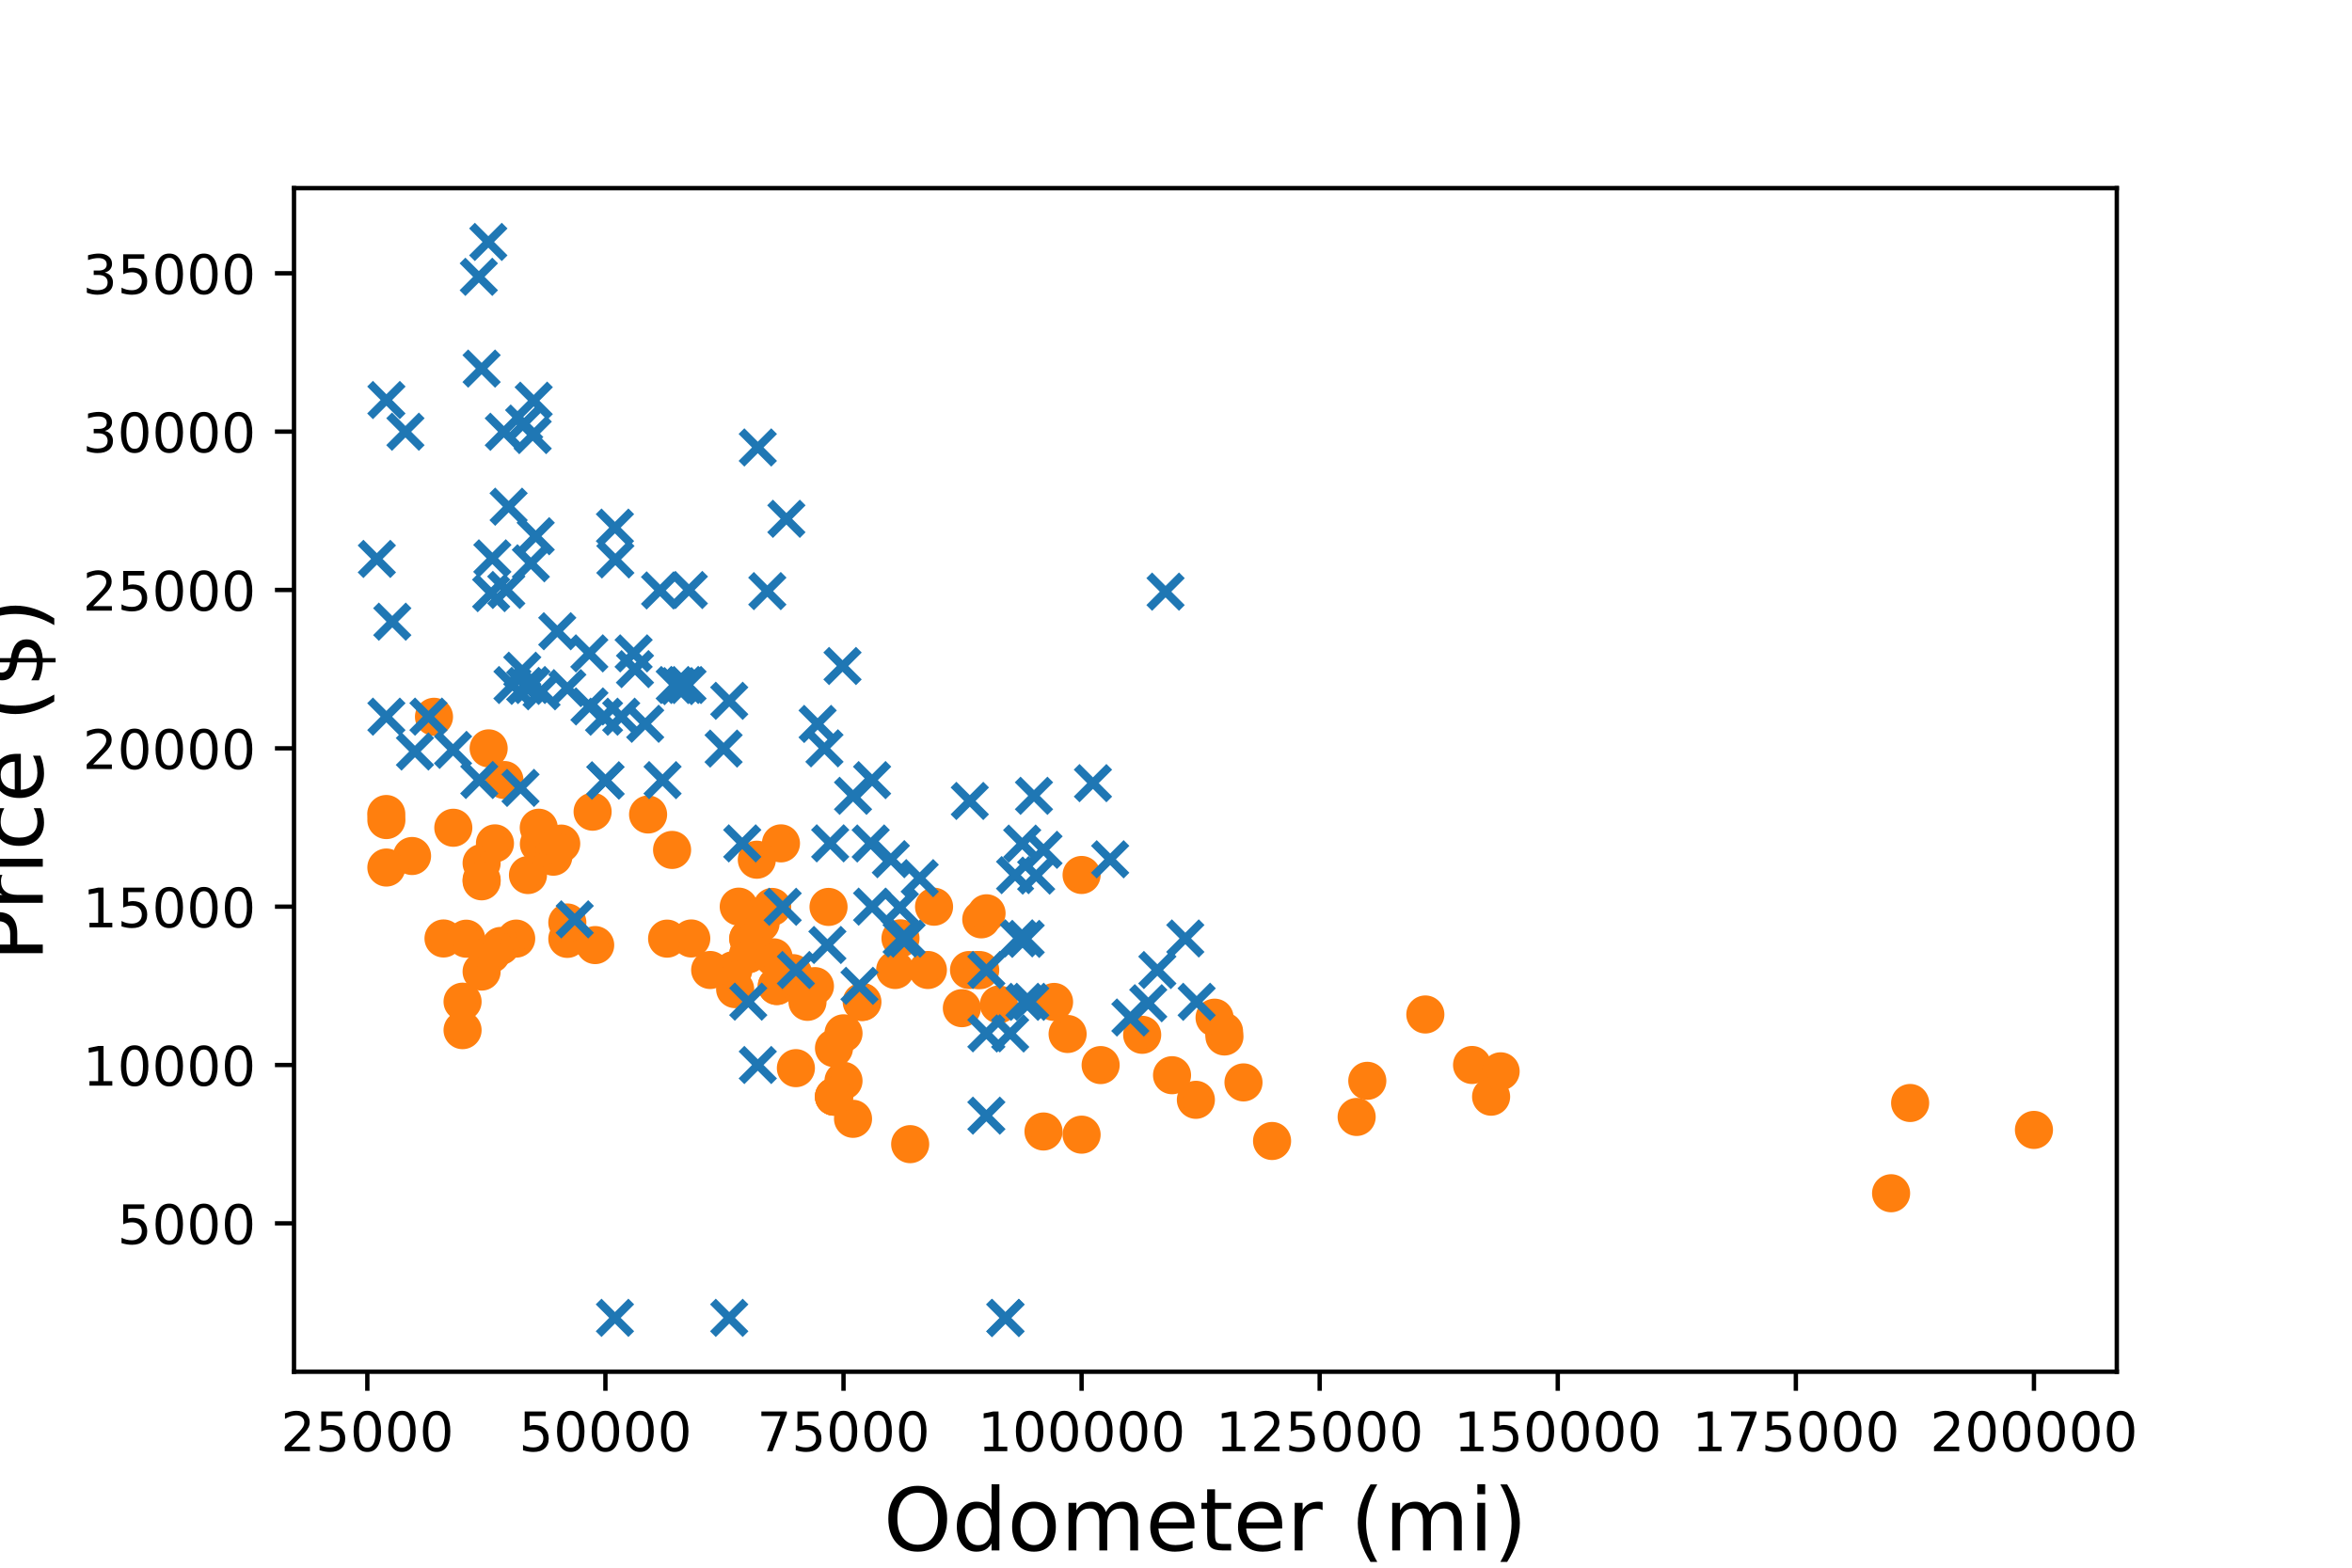 <?xml version="1.0" encoding="utf-8" standalone="no"?>
<!DOCTYPE svg PUBLIC "-//W3C//DTD SVG 1.1//EN"
  "http://www.w3.org/Graphics/SVG/1.1/DTD/svg11.dtd">
<!-- Created with matplotlib (https://matplotlib.org/) -->
<svg height="288pt" version="1.1" viewBox="0 0 432 288" width="432pt" xmlns="http://www.w3.org/2000/svg" xmlns:xlink="http://www.w3.org/1999/xlink">
 <defs>
  <style type="text/css">
*{stroke-linecap:butt;stroke-linejoin:round;}
  </style>
 </defs>
 <g id="figure_1">
  <g id="patch_1">
   <path d="M 0 288 
L 432 288 
L 432 0 
L 0 0 
z
" style="fill:#ffffff;"/>
  </g>
  <g id="axes_1">
   <g id="patch_2">
    <path d="M 54 252 
L 388.8 252 
L 388.8 34.56 
L 54 34.56 
z
" style="fill:#ffffff;"/>
   </g>
   <g id="PathCollection_1">
    <defs>
     <path d="M 0 3 
C 0.796 3 1.559 2.684 2.121 2.121 
C 2.684 1.559 3 0.796 3 0 
C 3 -0.796 2.684 -1.559 2.121 -2.121 
C 1.559 -2.684 0.796 -3 0 -3 
C -0.796 -3 -1.559 -2.684 -2.121 -2.121 
C -2.684 -1.559 -3 -0.796 -3 0 
C -3 0.796 -2.684 1.559 -2.121 2.121 
C -1.559 2.684 -0.796 3 0 3 
z
" id="m26658b6ede" style="stroke:#ff7f0e;"/>
    </defs>
    <g clip-path="url(#p54bc03c140)">
     <use style="fill:#ff7f0e;stroke:#ff7f0e;" x="126.967" xlink:href="#m26658b6ede" y="172.407"/>
     <use style="fill:#ff7f0e;stroke:#ff7f0e;" x="146.184" xlink:href="#m26658b6ede" y="196.231"/>
     <use style="fill:#ff7f0e;stroke:#ff7f0e;" x="171.56" xlink:href="#m26658b6ede" y="166.572"/>
     <use style="fill:#ff7f0e;stroke:#ff7f0e;" x="156.679" xlink:href="#m26658b6ede" y="205.54"/>
     <use style="fill:#ff7f0e;stroke:#ff7f0e;" x="96.975" xlink:href="#m26658b6ede" y="160.754"/>
     <use style="fill:#ff7f0e;stroke:#ff7f0e;" x="94.811" xlink:href="#m26658b6ede" y="172.43"/>
     <use style="fill:#ff7f0e;stroke:#ff7f0e;" x="153.181" xlink:href="#m26658b6ede" y="192.554"/>
     <use style="fill:#ff7f0e;stroke:#ff7f0e;" x="145.664" xlink:href="#m26658b6ede" y="178.778"/>
     <use style="fill:#ff7f0e;stroke:#ff7f0e;" x="88.46" xlink:href="#m26658b6ede" y="161.615"/>
     <use style="fill:#ff7f0e;stroke:#ff7f0e;" x="81.463" xlink:href="#m26658b6ede" y="172.407"/>
     <use style="fill:#ff7f0e;stroke:#ff7f0e;" x="154.93" xlink:href="#m26658b6ede" y="198.558"/>
     <use style="fill:#ff7f0e;stroke:#ff7f0e;" x="84.961" xlink:href="#m26658b6ede" y="189.25"/>
     <use style="fill:#ff7f0e;stroke:#ff7f0e;" x="193.603" xlink:href="#m26658b6ede" y="184.066"/>
     <use style="fill:#ff7f0e;stroke:#ff7f0e;" x="249.181" xlink:href="#m26658b6ede" y="205.196"/>
     <use style="fill:#ff7f0e;stroke:#ff7f0e;" x="91.958" xlink:href="#m26658b6ede" y="173.78"/>
     <use style="fill:#ff7f0e;stroke:#ff7f0e;" x="137.438" xlink:href="#m26658b6ede" y="172.436"/>
     <use style="fill:#ff7f0e;stroke:#ff7f0e;" x="88.46" xlink:href="#m26658b6ede" y="178.487"/>
     <use style="fill:#ff7f0e;stroke:#ff7f0e;" x="251.137" xlink:href="#m26658b6ede" y="198.558"/>
     <use style="fill:#ff7f0e;stroke:#ff7f0e;" x="134.691" xlink:href="#m26658b6ede" y="178.225"/>
     <use style="fill:#ff7f0e;stroke:#ff7f0e;" x="233.645" xlink:href="#m26658b6ede" y="209.612"/>
     <use style="fill:#ff7f0e;stroke:#ff7f0e;" x="153.181" xlink:href="#m26658b6ede" y="201.467"/>
     <use style="fill:#ff7f0e;stroke:#ff7f0e;" x="104.203" xlink:href="#m26658b6ede" y="172.483"/>
     <use style="fill:#ff7f0e;stroke:#ff7f0e;" x="152.18" xlink:href="#m26658b6ede" y="166.612"/>
     <use style="fill:#ff7f0e;stroke:#ff7f0e;" x="373.582" xlink:href="#m26658b6ede" y="207.576"/>
     <use style="fill:#ff7f0e;stroke:#ff7f0e;" x="177.984" xlink:href="#m26658b6ede" y="178.207"/>
     <use style="fill:#ff7f0e;stroke:#ff7f0e;" x="180.234" xlink:href="#m26658b6ede" y="168.893"/>
     <use style="fill:#ff7f0e;stroke:#ff7f0e;" x="158.402" xlink:href="#m26658b6ede" y="184.072"/>
     <use style="fill:#ff7f0e;stroke:#ff7f0e;" x="137.438" xlink:href="#m26658b6ede" y="172.436"/>
     <use style="fill:#ff7f0e;stroke:#ff7f0e;" x="135.025" xlink:href="#m26658b6ede" y="181.716"/>
     <use style="fill:#ff7f0e;stroke:#ff7f0e;" x="191.663" xlink:href="#m26658b6ede" y="207.867"/>
     <use style="fill:#ff7f0e;stroke:#ff7f0e;" x="153.181" xlink:href="#m26658b6ede" y="201.467"/>
     <use style="fill:#ff7f0e;stroke:#ff7f0e;" x="154.93" xlink:href="#m26658b6ede" y="189.831"/>
     <use style="fill:#ff7f0e;stroke:#ff7f0e;" x="273.876" xlink:href="#m26658b6ede" y="201.473"/>
     <use style="fill:#ff7f0e;stroke:#ff7f0e;" x="219.651" xlink:href="#m26658b6ede" y="202.049"/>
     <use style="fill:#ff7f0e;stroke:#ff7f0e;" x="153.181" xlink:href="#m26658b6ede" y="201.467"/>
     <use style="fill:#ff7f0e;stroke:#ff7f0e;" x="347.344" xlink:href="#m26658b6ede" y="219.212"/>
     <use style="fill:#ff7f0e;stroke:#ff7f0e;" x="164.418" xlink:href="#m26658b6ede" y="178.196"/>
     <use style="fill:#ff7f0e;stroke:#ff7f0e;" x="108.847" xlink:href="#m26658b6ede" y="149.118"/>
     <use style="fill:#ff7f0e;stroke:#ff7f0e;" x="202.159" xlink:href="#m26658b6ede" y="195.667"/>
     <use style="fill:#ff7f0e;stroke:#ff7f0e;" x="141.825" xlink:href="#m26658b6ede" y="166.612"/>
     <use style="fill:#ff7f0e;stroke:#ff7f0e;" x="92.649" xlink:href="#m26658b6ede" y="143.3"/>
     <use style="fill:#ff7f0e;stroke:#ff7f0e;" x="101.633" xlink:href="#m26658b6ede" y="157.385"/>
     <use style="fill:#ff7f0e;stroke:#ff7f0e;" x="142.685" xlink:href="#m26658b6ede" y="181.134"/>
     <use style="fill:#ff7f0e;stroke:#ff7f0e;" x="84.961" xlink:href="#m26658b6ede" y="184.019"/>
     <use style="fill:#ff7f0e;stroke:#ff7f0e;" x="142.685" xlink:href="#m26658b6ede" y="181.134"/>
     <use style="fill:#ff7f0e;stroke:#ff7f0e;" x="224.898" xlink:href="#m26658b6ede" y="190.413"/>
     <use style="fill:#ff7f0e;stroke:#ff7f0e;" x="139.699" xlink:href="#m26658b6ede" y="169.632"/>
     <use style="fill:#ff7f0e;stroke:#ff7f0e;" x="270.378" xlink:href="#m26658b6ede" y="195.649"/>
     <use style="fill:#ff7f0e;stroke:#ff7f0e;" x="215.271" xlink:href="#m26658b6ede" y="197.528"/>
     <use style="fill:#ff7f0e;stroke:#ff7f0e;" x="167.174" xlink:href="#m26658b6ede" y="210.194"/>
     <use style="fill:#ff7f0e;stroke:#ff7f0e;" x="209.787" xlink:href="#m26658b6ede" y="190.105"/>
     <use style="fill:#ff7f0e;stroke:#ff7f0e;" x="350.842" xlink:href="#m26658b6ede" y="202.631"/>
     <use style="fill:#ff7f0e;stroke:#ff7f0e;" x="158.274" xlink:href="#m26658b6ede" y="184.054"/>
     <use style="fill:#ff7f0e;stroke:#ff7f0e;" x="228.397" xlink:href="#m26658b6ede" y="198.849"/>
     <use style="fill:#ff7f0e;stroke:#ff7f0e;" x="223.084" xlink:href="#m26658b6ede" y="186.957"/>
     <use style="fill:#ff7f0e;stroke:#ff7f0e;" x="149.682" xlink:href="#m26658b6ede" y="181.163"/>
     <use style="fill:#ff7f0e;stroke:#ff7f0e;" x="148.314" xlink:href="#m26658b6ede" y="184.049"/>
     <use style="fill:#ff7f0e;stroke:#ff7f0e;" x="109.317" xlink:href="#m26658b6ede" y="173.623"/>
     <use style="fill:#ff7f0e;stroke:#ff7f0e;" x="198.66" xlink:href="#m26658b6ede" y="208.449"/>
     <use style="fill:#ff7f0e;stroke:#ff7f0e;" x="196.091" xlink:href="#m26658b6ede" y="189.954"/>
     <use style="fill:#ff7f0e;stroke:#ff7f0e;" x="98.981" xlink:href="#m26658b6ede" y="155.058"/>
     <use style="fill:#ff7f0e;stroke:#ff7f0e;" x="75.682" xlink:href="#m26658b6ede" y="157.257"/>
     <use style="fill:#ff7f0e;stroke:#ff7f0e;" x="101.824" xlink:href="#m26658b6ede" y="155.506"/>
     <use style="fill:#ff7f0e;stroke:#ff7f0e;" x="122.531" xlink:href="#m26658b6ede" y="172.436"/>
     <use style="fill:#ff7f0e;stroke:#ff7f0e;" x="224.827" xlink:href="#m26658b6ede" y="189.482"/>
     <use style="fill:#ff7f0e;stroke:#ff7f0e;" x="170.43" xlink:href="#m26658b6ede" y="178.196"/>
     <use style="fill:#ff7f0e;stroke:#ff7f0e;" x="183.466" xlink:href="#m26658b6ede" y="184.531"/>
     <use style="fill:#ff7f0e;stroke:#ff7f0e;" x="88.46" xlink:href="#m26658b6ede" y="158.561"/>
     <use style="fill:#ff7f0e;stroke:#ff7f0e;" x="104.203" xlink:href="#m26658b6ede" y="169.469"/>
     <use style="fill:#ff7f0e;stroke:#ff7f0e;" x="103.08" xlink:href="#m26658b6ede" y="154.977"/>
     <use style="fill:#ff7f0e;stroke:#ff7f0e;" x="143.441" xlink:href="#m26658b6ede" y="154.936"/>
     <use style="fill:#ff7f0e;stroke:#ff7f0e;" x="89.752" xlink:href="#m26658b6ede" y="137.483"/>
     <use style="fill:#ff7f0e;stroke:#ff7f0e;" x="180.035" xlink:href="#m26658b6ede" y="178.225"/>
     <use style="fill:#ff7f0e;stroke:#ff7f0e;" x="137.438" xlink:href="#m26658b6ede" y="175.287"/>
     <use style="fill:#ff7f0e;stroke:#ff7f0e;" x="130.441" xlink:href="#m26658b6ede" y="178.196"/>
     <use style="fill:#ff7f0e;stroke:#ff7f0e;" x="85.635" xlink:href="#m26658b6ede" y="172.448"/>
     <use style="fill:#ff7f0e;stroke:#ff7f0e;" x="137.438" xlink:href="#m26658b6ede" y="175.287"/>
     <use style="fill:#ff7f0e;stroke:#ff7f0e;" x="123.444" xlink:href="#m26658b6ede" y="156.14"/>
     <use style="fill:#ff7f0e;stroke:#ff7f0e;" x="181.201" xlink:href="#m26658b6ede" y="167.782"/>
     <use style="fill:#ff7f0e;stroke:#ff7f0e;" x="261.798" xlink:href="#m26658b6ede" y="186.37"/>
     <use style="fill:#ff7f0e;stroke:#ff7f0e;" x="70.967" xlink:href="#m26658b6ede" y="159.375"/>
     <use style="fill:#ff7f0e;stroke:#ff7f0e;" x="119.036" xlink:href="#m26658b6ede" y="149.63"/>
     <use style="fill:#ff7f0e;stroke:#ff7f0e;" x="198.66" xlink:href="#m26658b6ede" y="160.742"/>
     <use style="fill:#ff7f0e;stroke:#ff7f0e;" x="139.01" xlink:href="#m26658b6ede" y="157.938"/>
     <use style="fill:#ff7f0e;stroke:#ff7f0e;" x="70.967" xlink:href="#m26658b6ede" y="150.654"/>
     <use style="fill:#ff7f0e;stroke:#ff7f0e;" x="275.626" xlink:href="#m26658b6ede" y="196.813"/>
     <use style="fill:#ff7f0e;stroke:#ff7f0e;" x="70.948" xlink:href="#m26658b6ede" y="149.543"/>
     <use style="fill:#ff7f0e;stroke:#ff7f0e;" x="142.094" xlink:href="#m26658b6ede" y="175.869"/>
     <use style="fill:#ff7f0e;stroke:#ff7f0e;" x="90.91" xlink:href="#m26658b6ede" y="154.936"/>
     <use style="fill:#ff7f0e;stroke:#ff7f0e;" x="165.394" xlink:href="#m26658b6ede" y="172.384"/>
     <use style="fill:#ff7f0e;stroke:#ff7f0e;" x="98.955" xlink:href="#m26658b6ede" y="152.062"/>
     <use style="fill:#ff7f0e;stroke:#ff7f0e;" x="176.669" xlink:href="#m26658b6ede" y="185.212"/>
     <use style="fill:#ff7f0e;stroke:#ff7f0e;" x="83.261" xlink:href="#m26658b6ede" y="152.068"/>
     <use style="fill:#ff7f0e;stroke:#ff7f0e;" x="88.46" xlink:href="#m26658b6ede" y="161.906"/>
     <use style="fill:#ff7f0e;stroke:#ff7f0e;" x="79.713" xlink:href="#m26658b6ede" y="131.682"/>
     <use style="fill:#ff7f0e;stroke:#ff7f0e;" x="179.419" xlink:href="#m26658b6ede" y="178.202"/>
     <use style="fill:#ff7f0e;stroke:#ff7f0e;" x="135.688" xlink:href="#m26658b6ede" y="166.56"/>
     <use style="fill:#ff7f0e;stroke:#ff7f0e;" x="102.453" xlink:href="#m26658b6ede" y="155.506"/>
     <use style="fill:#ff7f0e;stroke:#ff7f0e;" x="90.209" xlink:href="#m26658b6ede" y="175.287"/>
     <use style="fill:#ff7f0e;stroke:#ff7f0e;" x="147.933" xlink:href="#m26658b6ede" y="181.105"/>
    </g>
   </g>
   <g id="PathCollection_2">
    <defs>
     <path d="M -3 3 
L 3 -3 
M -3 -3 
L 3 3 
" id="ma978e97c58" style="stroke:#1f77b4;stroke-width:1.5;"/>
    </defs>
    <g clip-path="url(#p54bc03c140)">
     <use style="fill:#1f77b4;stroke:#1f77b4;stroke-width:1.5;" x="187.122" xlink:href="#ma978e97c58" y="172.384"/>
     <use style="fill:#1f77b4;stroke:#1f77b4;stroke-width:1.5;" x="217.709" xlink:href="#ma978e97c58" y="172.407"/>
     <use style="fill:#1f77b4;stroke:#1f77b4;stroke-width:1.5;" x="188.398" xlink:href="#ma978e97c58" y="172.483"/>
     <use style="fill:#1f77b4;stroke:#1f77b4;stroke-width:1.5;" x="105.563" xlink:href="#ma978e97c58" y="168.893"/>
     <use style="fill:#1f77b4;stroke:#1f77b4;stroke-width:1.5;" x="116.632" xlink:href="#ma978e97c58" y="122.926"/>
     <use style="fill:#1f77b4;stroke:#1f77b4;stroke-width:1.5;" x="126.524" xlink:href="#ma978e97c58" y="108.393"/>
     <use style="fill:#1f77b4;stroke:#1f77b4;stroke-width:1.5;" x="214.081" xlink:href="#ma978e97c58" y="108.69"/>
     <use style="fill:#1f77b4;stroke:#1f77b4;stroke-width:1.5;" x="165.6" xlink:href="#ma978e97c58" y="172.407"/>
     <use style="fill:#1f77b4;stroke:#1f77b4;stroke-width:1.5;" x="181.168" xlink:href="#ma978e97c58" y="204.958"/>
     <use style="fill:#1f77b4;stroke:#1f77b4;stroke-width:1.5;" x="143.758" xlink:href="#ma978e97c58" y="166.589"/>
     <use style="fill:#1f77b4;stroke:#1f77b4;stroke-width:1.5;" x="188.165" xlink:href="#ma978e97c58" y="184.043"/>
     <use style="fill:#1f77b4;stroke:#1f77b4;stroke-width:1.5;" x="185.541" xlink:href="#ma978e97c58" y="189.861"/>
     <use style="fill:#1f77b4;stroke:#1f77b4;stroke-width:1.5;" x="219.792" xlink:href="#ma978e97c58" y="184.043"/>
     <use style="fill:#1f77b4;stroke:#1f77b4;stroke-width:1.5;" x="207.618" xlink:href="#ma978e97c58" y="186.923"/>
     <use style="fill:#1f77b4;stroke:#1f77b4;stroke-width:1.5;" x="184.666" xlink:href="#ma978e97c58" y="242.116"/>
     <use style="fill:#1f77b4;stroke:#1f77b4;stroke-width:1.5;" x="212.572" xlink:href="#ma978e97c58" y="178.202"/>
     <use style="fill:#1f77b4;stroke:#1f77b4;stroke-width:1.5;" x="121.695" xlink:href="#ma978e97c58" y="143.318"/>
     <use style="fill:#1f77b4;stroke:#1f77b4;stroke-width:1.5;" x="200.744" xlink:href="#ma978e97c58" y="143.871"/>
     <use style="fill:#1f77b4;stroke:#1f77b4;stroke-width:1.5;" x="136.327" xlink:href="#ma978e97c58" y="154.936"/>
     <use style="fill:#1f77b4;stroke:#1f77b4;stroke-width:1.5;" x="139.187" xlink:href="#ma978e97c58" y="195.649"/>
     <use style="fill:#1f77b4;stroke:#1f77b4;stroke-width:1.5;" x="157.86" xlink:href="#ma978e97c58" y="181.105"/>
     <use style="fill:#1f77b4;stroke:#1f77b4;stroke-width:1.5;" x="186.442" xlink:href="#ma978e97c58" y="160.771"/>
     <use style="fill:#1f77b4;stroke:#1f77b4;stroke-width:1.5;" x="165.28" xlink:href="#ma978e97c58" y="166.735"/>
     <use style="fill:#1f77b4;stroke:#1f77b4;stroke-width:1.5;" x="191.663" xlink:href="#ma978e97c58" y="156.117"/>
     <use style="fill:#1f77b4;stroke:#1f77b4;stroke-width:1.5;" x="146.184" xlink:href="#ma978e97c58" y="178.202"/>
     <use style="fill:#1f77b4;stroke:#1f77b4;stroke-width:1.5;" x="210.905" xlink:href="#ma978e97c58" y="184.304"/>
     <use style="fill:#1f77b4;stroke:#1f77b4;stroke-width:1.5;" x="160.177" xlink:href="#ma978e97c58" y="143.318"/>
     <use style="fill:#1f77b4;stroke:#1f77b4;stroke-width:1.5;" x="160.177" xlink:href="#ma978e97c58" y="166.56"/>
     <use style="fill:#1f77b4;stroke:#1f77b4;stroke-width:1.5;" x="184.666" xlink:href="#ma978e97c58" y="242.116"/>
     <use style="fill:#1f77b4;stroke:#1f77b4;stroke-width:1.5;" x="124.535" xlink:href="#ma978e97c58" y="126.05"/>
     <use style="fill:#1f77b4;stroke:#1f77b4;stroke-width:1.5;" x="159.922" xlink:href="#ma978e97c58" y="154.953"/>
     <use style="fill:#1f77b4;stroke:#1f77b4;stroke-width:1.5;" x="108.243" xlink:href="#ma978e97c58" y="120.029"/>
     <use style="fill:#1f77b4;stroke:#1f77b4;stroke-width:1.5;" x="114.096" xlink:href="#ma978e97c58" y="131.665"/>
     <use style="fill:#1f77b4;stroke:#1f77b4;stroke-width:1.5;" x="132.907" xlink:href="#ma978e97c58" y="137.523"/>
     <use style="fill:#1f77b4;stroke:#1f77b4;stroke-width:1.5;" x="92.539" xlink:href="#ma978e97c58" y="79.322"/>
     <use style="fill:#1f77b4;stroke:#1f77b4;stroke-width:1.5;" x="78.699" xlink:href="#ma978e97c58" y="131.653"/>
     <use style="fill:#1f77b4;stroke:#1f77b4;stroke-width:1.5;" x="95.923" xlink:href="#ma978e97c58" y="123.217"/>
     <use style="fill:#1f77b4;stroke:#1f77b4;stroke-width:1.5;" x="151.431" xlink:href="#ma978e97c58" y="137.477"/>
     <use style="fill:#1f77b4;stroke:#1f77b4;stroke-width:1.5;" x="189.228" xlink:href="#ma978e97c58" y="184.043"/>
     <use style="fill:#1f77b4;stroke:#1f77b4;stroke-width:1.5;" x="140.936" xlink:href="#ma978e97c58" y="108.591"/>
     <use style="fill:#1f77b4;stroke:#1f77b4;stroke-width:1.5;" x="111.199" xlink:href="#ma978e97c58" y="143.376"/>
     <use style="fill:#1f77b4;stroke:#1f77b4;stroke-width:1.5;" x="152.483" xlink:href="#ma978e97c58" y="154.93"/>
     <use style="fill:#1f77b4;stroke:#1f77b4;stroke-width:1.5;" x="111.199" xlink:href="#ma978e97c58" y="143.376"/>
     <use style="fill:#1f77b4;stroke:#1f77b4;stroke-width:1.5;" x="190.315" xlink:href="#ma978e97c58" y="160.859"/>
     <use style="fill:#1f77b4;stroke:#1f77b4;stroke-width:1.5;" x="144.434" xlink:href="#ma978e97c58" y="95.309"/>
     <use style="fill:#1f77b4;stroke:#1f77b4;stroke-width:1.5;" x="151.972" xlink:href="#ma978e97c58" y="173.6"/>
     <use style="fill:#1f77b4;stroke:#1f77b4;stroke-width:1.5;" x="96.459" xlink:href="#ma978e97c58" y="126.01"/>
     <use style="fill:#1f77b4;stroke:#1f77b4;stroke-width:1.5;" x="97.507" xlink:href="#ma978e97c58" y="103.483"/>
     <use style="fill:#1f77b4;stroke:#1f77b4;stroke-width:1.5;" x="95.605" xlink:href="#ma978e97c58" y="144.743"/>
     <use style="fill:#1f77b4;stroke:#1f77b4;stroke-width:1.5;" x="166.518" xlink:href="#ma978e97c58" y="172.436"/>
     <use style="fill:#1f77b4;stroke:#1f77b4;stroke-width:1.5;" x="90.209" xlink:href="#ma978e97c58" y="108.963"/>
     <use style="fill:#1f77b4;stroke:#1f77b4;stroke-width:1.5;" x="137.438" xlink:href="#ma978e97c58" y="184.014"/>
     <use style="fill:#1f77b4;stroke:#1f77b4;stroke-width:1.5;" x="203.908" xlink:href="#ma978e97c58" y="157.862"/>
     <use style="fill:#1f77b4;stroke:#1f77b4;stroke-width:1.5;" x="156.679" xlink:href="#ma978e97c58" y="146.198"/>
     <use style="fill:#1f77b4;stroke:#1f77b4;stroke-width:1.5;" x="83.212" xlink:href="#ma978e97c58" y="137.762"/>
     <use style="fill:#1f77b4;stroke:#1f77b4;stroke-width:1.5;" x="139.187" xlink:href="#ma978e97c58" y="82.201"/>
     <use style="fill:#1f77b4;stroke:#1f77b4;stroke-width:1.5;" x="88.033" xlink:href="#ma978e97c58" y="143.295"/>
     <use style="fill:#1f77b4;stroke:#1f77b4;stroke-width:1.5;" x="98.397" xlink:href="#ma978e97c58" y="98.509"/>
     <use style="fill:#1f77b4;stroke:#1f77b4;stroke-width:1.5;" x="74.466" xlink:href="#ma978e97c58" y="79.31"/>
     <use style="fill:#1f77b4;stroke:#1f77b4;stroke-width:1.5;" x="112.949" xlink:href="#ma978e97c58" y="96.932"/>
     <use style="fill:#1f77b4;stroke:#1f77b4;stroke-width:1.5;" x="69.218" xlink:href="#ma978e97c58" y="102.68"/>
     <use style="fill:#1f77b4;stroke:#1f77b4;stroke-width:1.5;" x="178.128" xlink:href="#ma978e97c58" y="147.14"/>
     <use style="fill:#1f77b4;stroke:#1f77b4;stroke-width:1.5;" x="108.262" xlink:href="#ma978e97c58" y="129.78"/>
     <use style="fill:#1f77b4;stroke:#1f77b4;stroke-width:1.5;" x="187.749" xlink:href="#ma978e97c58" y="154.977"/>
     <use style="fill:#1f77b4;stroke:#1f77b4;stroke-width:1.5;" x="163.627" xlink:href="#ma978e97c58" y="157.839"/>
     <use style="fill:#1f77b4;stroke:#1f77b4;stroke-width:1.5;" x="118.506" xlink:href="#ma978e97c58" y="132.968"/>
     <use style="fill:#1f77b4;stroke:#1f77b4;stroke-width:1.5;" x="99.469" xlink:href="#ma978e97c58" y="126.999"/>
     <use style="fill:#1f77b4;stroke:#1f77b4;stroke-width:1.5;" x="121.233" xlink:href="#ma978e97c58" y="108.469"/>
     <use style="fill:#1f77b4;stroke:#1f77b4;stroke-width:1.5;" x="154.748" xlink:href="#ma978e97c58" y="122.35"/>
     <use style="fill:#1f77b4;stroke:#1f77b4;stroke-width:1.5;" x="150.175" xlink:href="#ma978e97c58" y="132.991"/>
     <use style="fill:#1f77b4;stroke:#1f77b4;stroke-width:1.5;" x="125.767" xlink:href="#ma978e97c58" y="125.835"/>
     <use style="fill:#1f77b4;stroke:#1f77b4;stroke-width:1.5;" x="110.947" xlink:href="#ma978e97c58" y="131.665"/>
     <use style="fill:#1f77b4;stroke:#1f77b4;stroke-width:1.5;" x="97.606" xlink:href="#ma978e97c58" y="125.847"/>
     <use style="fill:#1f77b4;stroke:#1f77b4;stroke-width:1.5;" x="90.429" xlink:href="#ma978e97c58" y="102.575"/>
     <use style="fill:#1f77b4;stroke:#1f77b4;stroke-width:1.5;" x="104.203" xlink:href="#ma978e97c58" y="126.417"/>
     <use style="fill:#1f77b4;stroke:#1f77b4;stroke-width:1.5;" x="189.914" xlink:href="#ma978e97c58" y="146.198"/>
     <use style="fill:#1f77b4;stroke:#1f77b4;stroke-width:1.5;" x="76.215" xlink:href="#ma978e97c58" y="138.058"/>
     <use style="fill:#1f77b4;stroke:#1f77b4;stroke-width:1.5;" x="133.939" xlink:href="#ma978e97c58" y="128.744"/>
     <use style="fill:#1f77b4;stroke:#1f77b4;stroke-width:1.5;" x="93.419" xlink:href="#ma978e97c58" y="93.087"/>
     <use style="fill:#1f77b4;stroke:#1f77b4;stroke-width:1.5;" x="113.024" xlink:href="#ma978e97c58" y="102.773"/>
     <use style="fill:#1f77b4;stroke:#1f77b4;stroke-width:1.5;" x="70.967" xlink:href="#ma978e97c58" y="73.486"/>
     <use style="fill:#1f77b4;stroke:#1f77b4;stroke-width:1.5;" x="92.992" xlink:href="#ma978e97c58" y="108.382"/>
     <use style="fill:#1f77b4;stroke:#1f77b4;stroke-width:1.5;" x="89.689" xlink:href="#ma978e97c58" y="44.444"/>
     <use style="fill:#1f77b4;stroke:#1f77b4;stroke-width:1.5;" x="96.273" xlink:href="#ma978e97c58" y="77.815"/>
     <use style="fill:#1f77b4;stroke:#1f77b4;stroke-width:1.5;" x="168.924" xlink:href="#ma978e97c58" y="161.324"/>
     <use style="fill:#1f77b4;stroke:#1f77b4;stroke-width:1.5;" x="126.283" xlink:href="#ma978e97c58" y="125.847"/>
     <use style="fill:#1f77b4;stroke:#1f77b4;stroke-width:1.5;" x="123.927" xlink:href="#ma978e97c58" y="125.847"/>
     <use style="fill:#1f77b4;stroke:#1f77b4;stroke-width:1.5;" x="72.052" xlink:href="#ma978e97c58" y="114.211"/>
     <use style="fill:#1f77b4;stroke:#1f77b4;stroke-width:1.5;" x="94.122" xlink:href="#ma978e97c58" y="125.847"/>
     <use style="fill:#1f77b4;stroke:#1f77b4;stroke-width:1.5;" x="116.379" xlink:href="#ma978e97c58" y="120.029"/>
     <use style="fill:#1f77b4;stroke:#1f77b4;stroke-width:1.5;" x="87.947" xlink:href="#ma978e97c58" y="50.855"/>
     <use style="fill:#1f77b4;stroke:#1f77b4;stroke-width:1.5;" x="97.841" xlink:href="#ma978e97c58" y="79.927"/>
     <use style="fill:#1f77b4;stroke:#1f77b4;stroke-width:1.5;" x="102.354" xlink:href="#ma978e97c58" y="115.962"/>
     <use style="fill:#1f77b4;stroke:#1f77b4;stroke-width:1.5;" x="181.168" xlink:href="#ma978e97c58" y="189.831"/>
     <use style="fill:#1f77b4;stroke:#1f77b4;stroke-width:1.5;" x="181.168" xlink:href="#ma978e97c58" y="178.196"/>
     <use style="fill:#1f77b4;stroke:#1f77b4;stroke-width:1.5;" x="98.028" xlink:href="#ma978e97c58" y="73.608"/>
     <use style="fill:#1f77b4;stroke:#1f77b4;stroke-width:1.5;" x="70.967" xlink:href="#ma978e97c58" y="131.659"/>
     <use style="fill:#1f77b4;stroke:#1f77b4;stroke-width:1.5;" x="88.46" xlink:href="#ma978e97c58" y="67.715"/>
     <use style="fill:#1f77b4;stroke:#1f77b4;stroke-width:1.5;" x="133.939" xlink:href="#ma978e97c58" y="242.099"/>
     <use style="fill:#1f77b4;stroke:#1f77b4;stroke-width:1.5;" x="112.949" xlink:href="#ma978e97c58" y="242.099"/>
    </g>
   </g>
   <g id="matplotlib.axis_1">
    <g id="xtick_1">
     <g id="line2d_1">
      <defs>
       <path d="M 0 0 
L 0 3.5 
" id="m35203bb850" style="stroke:#000000;stroke-width:0.8;"/>
      </defs>
      <g>
       <use style="stroke:#000000;stroke-width:0.8;" x="67.469" xlink:href="#m35203bb850" y="252"/>
      </g>
     </g>
     <g id="text_1">
      <!-- 25000 -->
      <defs>
       <path d="M 19.188 8.297 
L 53.609 8.297 
L 53.609 0 
L 7.328 0 
L 7.328 8.297 
Q 12.938 14.109 22.625 23.891 
Q 32.328 33.688 34.812 36.531 
Q 39.547 41.844 41.422 45.531 
Q 43.312 49.219 43.312 52.781 
Q 43.312 58.594 39.234 62.25 
Q 35.156 65.922 28.609 65.922 
Q 23.969 65.922 18.812 64.312 
Q 13.672 62.703 7.812 59.422 
L 7.812 69.391 
Q 13.766 71.781 18.938 73 
Q 24.125 74.219 28.422 74.219 
Q 39.75 74.219 46.484 68.547 
Q 53.219 62.891 53.219 53.422 
Q 53.219 48.922 51.531 44.891 
Q 49.859 40.875 45.406 35.406 
Q 44.188 33.984 37.641 27.219 
Q 31.109 20.453 19.188 8.297 
z
" id="DejaVuSans-50"/>
       <path d="M 10.797 72.906 
L 49.516 72.906 
L 49.516 64.594 
L 19.828 64.594 
L 19.828 46.734 
Q 21.969 47.469 24.109 47.828 
Q 26.266 48.188 28.422 48.188 
Q 40.625 48.188 47.75 41.5 
Q 54.891 34.812 54.891 23.391 
Q 54.891 11.625 47.562 5.094 
Q 40.234 -1.422 26.906 -1.422 
Q 22.312 -1.422 17.547 -0.641 
Q 12.797 0.141 7.719 1.703 
L 7.719 11.625 
Q 12.109 9.234 16.797 8.062 
Q 21.484 6.891 26.703 6.891 
Q 35.156 6.891 40.078 11.328 
Q 45.016 15.766 45.016 23.391 
Q 45.016 31 40.078 35.438 
Q 35.156 39.891 26.703 39.891 
Q 22.75 39.891 18.812 39.016 
Q 14.891 38.141 10.797 36.281 
z
" id="DejaVuSans-53"/>
       <path d="M 31.781 66.406 
Q 24.172 66.406 20.328 58.906 
Q 16.5 51.422 16.5 36.375 
Q 16.5 21.391 20.328 13.891 
Q 24.172 6.391 31.781 6.391 
Q 39.453 6.391 43.281 13.891 
Q 47.125 21.391 47.125 36.375 
Q 47.125 51.422 43.281 58.906 
Q 39.453 66.406 31.781 66.406 
z
M 31.781 74.219 
Q 44.047 74.219 50.516 64.516 
Q 56.984 54.828 56.984 36.375 
Q 56.984 17.969 50.516 8.266 
Q 44.047 -1.422 31.781 -1.422 
Q 19.531 -1.422 13.062 8.266 
Q 6.594 17.969 6.594 36.375 
Q 6.594 54.828 13.062 64.516 
Q 19.531 74.219 31.781 74.219 
z
" id="DejaVuSans-48"/>
      </defs>
      <g transform="translate(51.563 266.598)scale(0.1 -0.1)">
       <use xlink:href="#DejaVuSans-50"/>
       <use x="63.623" xlink:href="#DejaVuSans-53"/>
       <use x="127.246" xlink:href="#DejaVuSans-48"/>
       <use x="190.869" xlink:href="#DejaVuSans-48"/>
       <use x="254.492" xlink:href="#DejaVuSans-48"/>
      </g>
     </g>
    </g>
    <g id="xtick_2">
     <g id="line2d_2">
      <g>
       <use style="stroke:#000000;stroke-width:0.8;" x="111.199" xlink:href="#m35203bb850" y="252"/>
      </g>
     </g>
     <g id="text_2">
      <!-- 50000 -->
      <g transform="translate(95.293 266.598)scale(0.1 -0.1)">
       <use xlink:href="#DejaVuSans-53"/>
       <use x="63.623" xlink:href="#DejaVuSans-48"/>
       <use x="127.246" xlink:href="#DejaVuSans-48"/>
       <use x="190.869" xlink:href="#DejaVuSans-48"/>
       <use x="254.492" xlink:href="#DejaVuSans-48"/>
      </g>
     </g>
    </g>
    <g id="xtick_3">
     <g id="line2d_3">
      <g>
       <use style="stroke:#000000;stroke-width:0.8;" x="154.93" xlink:href="#m35203bb850" y="252"/>
      </g>
     </g>
     <g id="text_3">
      <!-- 75000 -->
      <defs>
       <path d="M 8.203 72.906 
L 55.078 72.906 
L 55.078 68.703 
L 28.609 0 
L 18.312 0 
L 43.219 64.594 
L 8.203 64.594 
z
" id="DejaVuSans-55"/>
      </defs>
      <g transform="translate(139.024 266.598)scale(0.1 -0.1)">
       <use xlink:href="#DejaVuSans-55"/>
       <use x="63.623" xlink:href="#DejaVuSans-53"/>
       <use x="127.246" xlink:href="#DejaVuSans-48"/>
       <use x="190.869" xlink:href="#DejaVuSans-48"/>
       <use x="254.492" xlink:href="#DejaVuSans-48"/>
      </g>
     </g>
    </g>
    <g id="xtick_4">
     <g id="line2d_4">
      <g>
       <use style="stroke:#000000;stroke-width:0.8;" x="198.66" xlink:href="#m35203bb850" y="252"/>
      </g>
     </g>
     <g id="text_4">
      <!-- 100000 -->
      <defs>
       <path d="M 12.406 8.297 
L 28.516 8.297 
L 28.516 63.922 
L 10.984 60.406 
L 10.984 69.391 
L 28.422 72.906 
L 38.281 72.906 
L 38.281 8.297 
L 54.391 8.297 
L 54.391 0 
L 12.406 0 
z
" id="DejaVuSans-49"/>
      </defs>
      <g transform="translate(179.573 266.598)scale(0.1 -0.1)">
       <use xlink:href="#DejaVuSans-49"/>
       <use x="63.623" xlink:href="#DejaVuSans-48"/>
       <use x="127.246" xlink:href="#DejaVuSans-48"/>
       <use x="190.869" xlink:href="#DejaVuSans-48"/>
       <use x="254.492" xlink:href="#DejaVuSans-48"/>
       <use x="318.115" xlink:href="#DejaVuSans-48"/>
      </g>
     </g>
    </g>
    <g id="xtick_5">
     <g id="line2d_5">
      <g>
       <use style="stroke:#000000;stroke-width:0.8;" x="242.391" xlink:href="#m35203bb850" y="252"/>
      </g>
     </g>
     <g id="text_5">
      <!-- 125000 -->
      <g transform="translate(223.303 266.598)scale(0.1 -0.1)">
       <use xlink:href="#DejaVuSans-49"/>
       <use x="63.623" xlink:href="#DejaVuSans-50"/>
       <use x="127.246" xlink:href="#DejaVuSans-53"/>
       <use x="190.869" xlink:href="#DejaVuSans-48"/>
       <use x="254.492" xlink:href="#DejaVuSans-48"/>
       <use x="318.115" xlink:href="#DejaVuSans-48"/>
      </g>
     </g>
    </g>
    <g id="xtick_6">
     <g id="line2d_6">
      <g>
       <use style="stroke:#000000;stroke-width:0.8;" x="286.121" xlink:href="#m35203bb850" y="252"/>
      </g>
     </g>
     <g id="text_6">
      <!-- 150000 -->
      <g transform="translate(267.034 266.598)scale(0.1 -0.1)">
       <use xlink:href="#DejaVuSans-49"/>
       <use x="63.623" xlink:href="#DejaVuSans-53"/>
       <use x="127.246" xlink:href="#DejaVuSans-48"/>
       <use x="190.869" xlink:href="#DejaVuSans-48"/>
       <use x="254.492" xlink:href="#DejaVuSans-48"/>
       <use x="318.115" xlink:href="#DejaVuSans-48"/>
      </g>
     </g>
    </g>
    <g id="xtick_7">
     <g id="line2d_7">
      <g>
       <use style="stroke:#000000;stroke-width:0.8;" x="329.851" xlink:href="#m35203bb850" y="252"/>
      </g>
     </g>
     <g id="text_7">
      <!-- 175000 -->
      <g transform="translate(310.764 266.598)scale(0.1 -0.1)">
       <use xlink:href="#DejaVuSans-49"/>
       <use x="63.623" xlink:href="#DejaVuSans-55"/>
       <use x="127.246" xlink:href="#DejaVuSans-53"/>
       <use x="190.869" xlink:href="#DejaVuSans-48"/>
       <use x="254.492" xlink:href="#DejaVuSans-48"/>
       <use x="318.115" xlink:href="#DejaVuSans-48"/>
      </g>
     </g>
    </g>
    <g id="xtick_8">
     <g id="line2d_8">
      <g>
       <use style="stroke:#000000;stroke-width:0.8;" x="373.582" xlink:href="#m35203bb850" y="252"/>
      </g>
     </g>
     <g id="text_8">
      <!-- 200000 -->
      <g transform="translate(354.494 266.598)scale(0.1 -0.1)">
       <use xlink:href="#DejaVuSans-50"/>
       <use x="63.623" xlink:href="#DejaVuSans-48"/>
       <use x="127.246" xlink:href="#DejaVuSans-48"/>
       <use x="190.869" xlink:href="#DejaVuSans-48"/>
       <use x="254.492" xlink:href="#DejaVuSans-48"/>
       <use x="318.115" xlink:href="#DejaVuSans-48"/>
      </g>
     </g>
    </g>
    <g id="text_9">
     <!-- Odometer (mi) -->
     <defs>
      <path d="M 39.406 66.219 
Q 28.656 66.219 22.328 58.203 
Q 16.016 50.203 16.016 36.375 
Q 16.016 22.609 22.328 14.594 
Q 28.656 6.594 39.406 6.594 
Q 50.141 6.594 56.422 14.594 
Q 62.703 22.609 62.703 36.375 
Q 62.703 50.203 56.422 58.203 
Q 50.141 66.219 39.406 66.219 
z
M 39.406 74.219 
Q 54.734 74.219 63.906 63.938 
Q 73.094 53.656 73.094 36.375 
Q 73.094 19.141 63.906 8.859 
Q 54.734 -1.422 39.406 -1.422 
Q 24.031 -1.422 14.812 8.828 
Q 5.609 19.094 5.609 36.375 
Q 5.609 53.656 14.812 63.938 
Q 24.031 74.219 39.406 74.219 
z
" id="DejaVuSans-79"/>
      <path d="M 45.406 46.391 
L 45.406 75.984 
L 54.391 75.984 
L 54.391 0 
L 45.406 0 
L 45.406 8.203 
Q 42.578 3.328 38.25 0.953 
Q 33.938 -1.422 27.875 -1.422 
Q 17.969 -1.422 11.734 6.484 
Q 5.516 14.406 5.516 27.297 
Q 5.516 40.188 11.734 48.094 
Q 17.969 56 27.875 56 
Q 33.938 56 38.25 53.625 
Q 42.578 51.266 45.406 46.391 
z
M 14.797 27.297 
Q 14.797 17.391 18.875 11.75 
Q 22.953 6.109 30.078 6.109 
Q 37.203 6.109 41.297 11.75 
Q 45.406 17.391 45.406 27.297 
Q 45.406 37.203 41.297 42.844 
Q 37.203 48.484 30.078 48.484 
Q 22.953 48.484 18.875 42.844 
Q 14.797 37.203 14.797 27.297 
z
" id="DejaVuSans-100"/>
      <path d="M 30.609 48.391 
Q 23.391 48.391 19.188 42.75 
Q 14.984 37.109 14.984 27.297 
Q 14.984 17.484 19.156 11.844 
Q 23.344 6.203 30.609 6.203 
Q 37.797 6.203 41.984 11.859 
Q 46.188 17.531 46.188 27.297 
Q 46.188 37.016 41.984 42.703 
Q 37.797 48.391 30.609 48.391 
z
M 30.609 56 
Q 42.328 56 49.016 48.375 
Q 55.719 40.766 55.719 27.297 
Q 55.719 13.875 49.016 6.219 
Q 42.328 -1.422 30.609 -1.422 
Q 18.844 -1.422 12.172 6.219 
Q 5.516 13.875 5.516 27.297 
Q 5.516 40.766 12.172 48.375 
Q 18.844 56 30.609 56 
z
" id="DejaVuSans-111"/>
      <path d="M 52 44.188 
Q 55.375 50.25 60.062 53.125 
Q 64.75 56 71.094 56 
Q 79.641 56 84.281 50.016 
Q 88.922 44.047 88.922 33.016 
L 88.922 0 
L 79.891 0 
L 79.891 32.719 
Q 79.891 40.578 77.094 44.375 
Q 74.312 48.188 68.609 48.188 
Q 61.625 48.188 57.562 43.547 
Q 53.516 38.922 53.516 30.906 
L 53.516 0 
L 44.484 0 
L 44.484 32.719 
Q 44.484 40.625 41.703 44.406 
Q 38.922 48.188 33.109 48.188 
Q 26.219 48.188 22.156 43.531 
Q 18.109 38.875 18.109 30.906 
L 18.109 0 
L 9.078 0 
L 9.078 54.688 
L 18.109 54.688 
L 18.109 46.188 
Q 21.188 51.219 25.484 53.609 
Q 29.781 56 35.688 56 
Q 41.656 56 45.828 52.969 
Q 50 49.953 52 44.188 
z
" id="DejaVuSans-109"/>
      <path d="M 56.203 29.594 
L 56.203 25.203 
L 14.891 25.203 
Q 15.484 15.922 20.484 11.062 
Q 25.484 6.203 34.422 6.203 
Q 39.594 6.203 44.453 7.469 
Q 49.312 8.734 54.109 11.281 
L 54.109 2.781 
Q 49.266 0.734 44.188 -0.344 
Q 39.109 -1.422 33.891 -1.422 
Q 20.797 -1.422 13.156 6.188 
Q 5.516 13.812 5.516 26.812 
Q 5.516 40.234 12.766 48.109 
Q 20.016 56 32.328 56 
Q 43.359 56 49.781 48.891 
Q 56.203 41.797 56.203 29.594 
z
M 47.219 32.234 
Q 47.125 39.594 43.094 43.984 
Q 39.062 48.391 32.422 48.391 
Q 24.906 48.391 20.391 44.141 
Q 15.875 39.891 15.188 32.172 
z
" id="DejaVuSans-101"/>
      <path d="M 18.312 70.219 
L 18.312 54.688 
L 36.812 54.688 
L 36.812 47.703 
L 18.312 47.703 
L 18.312 18.016 
Q 18.312 11.328 20.141 9.422 
Q 21.969 7.516 27.594 7.516 
L 36.812 7.516 
L 36.812 0 
L 27.594 0 
Q 17.188 0 13.234 3.875 
Q 9.281 7.766 9.281 18.016 
L 9.281 47.703 
L 2.688 47.703 
L 2.688 54.688 
L 9.281 54.688 
L 9.281 70.219 
z
" id="DejaVuSans-116"/>
      <path d="M 41.109 46.297 
Q 39.594 47.172 37.812 47.578 
Q 36.031 48 33.891 48 
Q 26.266 48 22.188 43.047 
Q 18.109 38.094 18.109 28.812 
L 18.109 0 
L 9.078 0 
L 9.078 54.688 
L 18.109 54.688 
L 18.109 46.188 
Q 20.953 51.172 25.484 53.578 
Q 30.031 56 36.531 56 
Q 37.453 56 38.578 55.875 
Q 39.703 55.766 41.062 55.516 
z
" id="DejaVuSans-114"/>
      <path id="DejaVuSans-32"/>
      <path d="M 31 75.875 
Q 24.469 64.656 21.281 53.656 
Q 18.109 42.672 18.109 31.391 
Q 18.109 20.125 21.312 9.062 
Q 24.516 -2 31 -13.188 
L 23.188 -13.188 
Q 15.875 -1.703 12.234 9.375 
Q 8.594 20.453 8.594 31.391 
Q 8.594 42.281 12.203 53.312 
Q 15.828 64.359 23.188 75.875 
z
" id="DejaVuSans-40"/>
      <path d="M 9.422 54.688 
L 18.406 54.688 
L 18.406 0 
L 9.422 0 
z
M 9.422 75.984 
L 18.406 75.984 
L 18.406 64.594 
L 9.422 64.594 
z
" id="DejaVuSans-105"/>
      <path d="M 8.016 75.875 
L 15.828 75.875 
Q 23.141 64.359 26.781 53.312 
Q 30.422 42.281 30.422 31.391 
Q 30.422 20.453 26.781 9.375 
Q 23.141 -1.703 15.828 -13.188 
L 8.016 -13.188 
Q 14.5 -2 17.703 9.062 
Q 20.906 20.125 20.906 31.391 
Q 20.906 42.672 17.703 53.656 
Q 14.5 64.656 8.016 75.875 
z
" id="DejaVuSans-41"/>
     </defs>
     <g transform="translate(162.266 284.836)scale(0.16 -0.16)">
      <use xlink:href="#DejaVuSans-79"/>
      <use x="78.711" xlink:href="#DejaVuSans-100"/>
      <use x="142.188" xlink:href="#DejaVuSans-111"/>
      <use x="203.369" xlink:href="#DejaVuSans-109"/>
      <use x="300.781" xlink:href="#DejaVuSans-101"/>
      <use x="362.305" xlink:href="#DejaVuSans-116"/>
      <use x="401.514" xlink:href="#DejaVuSans-101"/>
      <use x="463.037" xlink:href="#DejaVuSans-114"/>
      <use x="504.15" xlink:href="#DejaVuSans-32"/>
      <use x="535.938" xlink:href="#DejaVuSans-40"/>
      <use x="574.951" xlink:href="#DejaVuSans-109"/>
      <use x="672.363" xlink:href="#DejaVuSans-105"/>
      <use x="700.146" xlink:href="#DejaVuSans-41"/>
     </g>
    </g>
   </g>
   <g id="matplotlib.axis_2">
    <g id="ytick_1">
     <g id="line2d_9">
      <defs>
       <path d="M 0 0 
L -3.5 0 
" id="mba50c9d999" style="stroke:#000000;stroke-width:0.8;"/>
      </defs>
      <g>
       <use style="stroke:#000000;stroke-width:0.8;" x="54" xlink:href="#mba50c9d999" y="224.738"/>
      </g>
     </g>
     <g id="text_10">
      <!-- 5000 -->
      <g transform="translate(21.55 228.538)scale(0.1 -0.1)">
       <use xlink:href="#DejaVuSans-53"/>
       <use x="63.623" xlink:href="#DejaVuSans-48"/>
       <use x="127.246" xlink:href="#DejaVuSans-48"/>
       <use x="190.869" xlink:href="#DejaVuSans-48"/>
      </g>
     </g>
    </g>
    <g id="ytick_2">
     <g id="line2d_10">
      <g>
       <use style="stroke:#000000;stroke-width:0.8;" x="54" xlink:href="#mba50c9d999" y="195.649"/>
      </g>
     </g>
     <g id="text_11">
      <!-- 10000 -->
      <g transform="translate(15.188 199.448)scale(0.1 -0.1)">
       <use xlink:href="#DejaVuSans-49"/>
       <use x="63.623" xlink:href="#DejaVuSans-48"/>
       <use x="127.246" xlink:href="#DejaVuSans-48"/>
       <use x="190.869" xlink:href="#DejaVuSans-48"/>
       <use x="254.492" xlink:href="#DejaVuSans-48"/>
      </g>
     </g>
    </g>
    <g id="ytick_3">
     <g id="line2d_11">
      <g>
       <use style="stroke:#000000;stroke-width:0.8;" x="54" xlink:href="#mba50c9d999" y="166.56"/>
      </g>
     </g>
     <g id="text_12">
      <!-- 15000 -->
      <g transform="translate(15.188 170.359)scale(0.1 -0.1)">
       <use xlink:href="#DejaVuSans-49"/>
       <use x="63.623" xlink:href="#DejaVuSans-53"/>
       <use x="127.246" xlink:href="#DejaVuSans-48"/>
       <use x="190.869" xlink:href="#DejaVuSans-48"/>
       <use x="254.492" xlink:href="#DejaVuSans-48"/>
      </g>
     </g>
    </g>
    <g id="ytick_4">
     <g id="line2d_12">
      <g>
       <use style="stroke:#000000;stroke-width:0.8;" x="54" xlink:href="#mba50c9d999" y="137.471"/>
      </g>
     </g>
     <g id="text_13">
      <!-- 20000 -->
      <g transform="translate(15.188 141.27)scale(0.1 -0.1)">
       <use xlink:href="#DejaVuSans-50"/>
       <use x="63.623" xlink:href="#DejaVuSans-48"/>
       <use x="127.246" xlink:href="#DejaVuSans-48"/>
       <use x="190.869" xlink:href="#DejaVuSans-48"/>
       <use x="254.492" xlink:href="#DejaVuSans-48"/>
      </g>
     </g>
    </g>
    <g id="ytick_5">
     <g id="line2d_13">
      <g>
       <use style="stroke:#000000;stroke-width:0.8;" x="54" xlink:href="#mba50c9d999" y="108.382"/>
      </g>
     </g>
     <g id="text_14">
      <!-- 25000 -->
      <g transform="translate(15.188 112.181)scale(0.1 -0.1)">
       <use xlink:href="#DejaVuSans-50"/>
       <use x="63.623" xlink:href="#DejaVuSans-53"/>
       <use x="127.246" xlink:href="#DejaVuSans-48"/>
       <use x="190.869" xlink:href="#DejaVuSans-48"/>
       <use x="254.492" xlink:href="#DejaVuSans-48"/>
      </g>
     </g>
    </g>
    <g id="ytick_6">
     <g id="line2d_14">
      <g>
       <use style="stroke:#000000;stroke-width:0.8;" x="54" xlink:href="#mba50c9d999" y="79.292"/>
      </g>
     </g>
     <g id="text_15">
      <!-- 30000 -->
      <defs>
       <path d="M 40.578 39.312 
Q 47.656 37.797 51.625 33 
Q 55.609 28.219 55.609 21.188 
Q 55.609 10.406 48.188 4.484 
Q 40.766 -1.422 27.094 -1.422 
Q 22.516 -1.422 17.656 -0.516 
Q 12.797 0.391 7.625 2.203 
L 7.625 11.719 
Q 11.719 9.328 16.594 8.109 
Q 21.484 6.891 26.812 6.891 
Q 36.078 6.891 40.938 10.547 
Q 45.797 14.203 45.797 21.188 
Q 45.797 27.641 41.281 31.266 
Q 36.766 34.906 28.719 34.906 
L 20.219 34.906 
L 20.219 43.016 
L 29.109 43.016 
Q 36.375 43.016 40.234 45.922 
Q 44.094 48.828 44.094 54.297 
Q 44.094 59.906 40.109 62.906 
Q 36.141 65.922 28.719 65.922 
Q 24.656 65.922 20.016 65.031 
Q 15.375 64.156 9.812 62.312 
L 9.812 71.094 
Q 15.438 72.656 20.344 73.438 
Q 25.25 74.219 29.594 74.219 
Q 40.828 74.219 47.359 69.109 
Q 53.906 64.016 53.906 55.328 
Q 53.906 49.266 50.438 45.094 
Q 46.969 40.922 40.578 39.312 
z
" id="DejaVuSans-51"/>
      </defs>
      <g transform="translate(15.188 83.092)scale(0.1 -0.1)">
       <use xlink:href="#DejaVuSans-51"/>
       <use x="63.623" xlink:href="#DejaVuSans-48"/>
       <use x="127.246" xlink:href="#DejaVuSans-48"/>
       <use x="190.869" xlink:href="#DejaVuSans-48"/>
       <use x="254.492" xlink:href="#DejaVuSans-48"/>
      </g>
     </g>
    </g>
    <g id="ytick_7">
     <g id="line2d_15">
      <g>
       <use style="stroke:#000000;stroke-width:0.8;" x="54" xlink:href="#mba50c9d999" y="50.203"/>
      </g>
     </g>
     <g id="text_16">
      <!-- 35000 -->
      <g transform="translate(15.188 54.003)scale(0.1 -0.1)">
       <use xlink:href="#DejaVuSans-51"/>
       <use x="63.623" xlink:href="#DejaVuSans-53"/>
       <use x="127.246" xlink:href="#DejaVuSans-48"/>
       <use x="190.869" xlink:href="#DejaVuSans-48"/>
       <use x="254.492" xlink:href="#DejaVuSans-48"/>
      </g>
     </g>
    </g>
    <g id="text_17">
     <!-- Price ($) -->
     <defs>
      <path d="M 19.672 64.797 
L 19.672 37.406 
L 32.078 37.406 
Q 38.969 37.406 42.719 40.969 
Q 46.484 44.531 46.484 51.125 
Q 46.484 57.672 42.719 61.234 
Q 38.969 64.797 32.078 64.797 
z
M 9.812 72.906 
L 32.078 72.906 
Q 44.344 72.906 50.609 67.359 
Q 56.891 61.812 56.891 51.125 
Q 56.891 40.328 50.609 34.812 
Q 44.344 29.297 32.078 29.297 
L 19.672 29.297 
L 19.672 0 
L 9.812 0 
z
" id="DejaVuSans-80"/>
      <path d="M 48.781 52.594 
L 48.781 44.188 
Q 44.969 46.297 41.141 47.344 
Q 37.312 48.391 33.406 48.391 
Q 24.656 48.391 19.812 42.844 
Q 14.984 37.312 14.984 27.297 
Q 14.984 17.281 19.812 11.734 
Q 24.656 6.203 33.406 6.203 
Q 37.312 6.203 41.141 7.25 
Q 44.969 8.297 48.781 10.406 
L 48.781 2.094 
Q 45.016 0.344 40.984 -0.531 
Q 36.969 -1.422 32.422 -1.422 
Q 20.062 -1.422 12.781 6.344 
Q 5.516 14.109 5.516 27.297 
Q 5.516 40.672 12.859 48.328 
Q 20.219 56 33.016 56 
Q 37.156 56 41.109 55.141 
Q 45.062 54.297 48.781 52.594 
z
" id="DejaVuSans-99"/>
      <path d="M 33.797 -14.703 
L 28.906 -14.703 
L 28.859 0 
Q 23.734 0.094 18.609 1.188 
Q 13.484 2.297 8.297 4.5 
L 8.297 13.281 
Q 13.281 10.156 18.375 8.562 
Q 23.484 6.984 28.906 6.938 
L 28.906 29.203 
Q 18.109 30.953 13.203 35.156 
Q 8.297 39.359 8.297 46.688 
Q 8.297 54.641 13.625 59.219 
Q 18.953 63.812 28.906 64.5 
L 28.906 75.984 
L 33.797 75.984 
L 33.797 64.656 
Q 38.328 64.453 42.578 63.688 
Q 46.828 62.938 50.875 61.625 
L 50.875 53.078 
Q 46.828 55.125 42.547 56.25 
Q 38.281 57.375 33.797 57.562 
L 33.797 36.719 
Q 44.875 35.016 50.094 30.609 
Q 55.328 26.219 55.328 18.609 
Q 55.328 10.359 49.781 5.594 
Q 44.234 0.828 33.797 0.094 
z
M 28.906 37.594 
L 28.906 57.625 
Q 23.25 56.984 20.266 54.391 
Q 17.281 51.812 17.281 47.516 
Q 17.281 43.312 20.031 40.969 
Q 22.797 38.625 28.906 37.594 
z
M 33.797 28.219 
L 33.797 7.078 
Q 39.984 7.906 43.141 10.594 
Q 46.297 13.281 46.297 17.672 
Q 46.297 21.969 43.281 24.5 
Q 40.281 27.047 33.797 28.219 
z
" id="DejaVuSans-36"/>
     </defs>
     <g transform="translate(7.86 176.671)rotate(-90)scale(0.16 -0.16)">
      <use xlink:href="#DejaVuSans-80"/>
      <use x="58.553" xlink:href="#DejaVuSans-114"/>
      <use x="99.666" xlink:href="#DejaVuSans-105"/>
      <use x="127.449" xlink:href="#DejaVuSans-99"/>
      <use x="182.43" xlink:href="#DejaVuSans-101"/>
      <use x="243.953" xlink:href="#DejaVuSans-32"/>
      <use x="275.74" xlink:href="#DejaVuSans-40"/>
      <use x="314.754" xlink:href="#DejaVuSans-36"/>
      <use x="378.377" xlink:href="#DejaVuSans-41"/>
     </g>
    </g>
   </g>
   <g id="patch_3">
    <path d="M 54 252 
L 54 34.56 
" style="fill:none;stroke:#000000;stroke-linecap:square;stroke-linejoin:miter;stroke-width:0.8;"/>
   </g>
   <g id="patch_4">
    <path d="M 388.8 252 
L 388.8 34.56 
" style="fill:none;stroke:#000000;stroke-linecap:square;stroke-linejoin:miter;stroke-width:0.8;"/>
   </g>
   <g id="patch_5">
    <path d="M 54 252 
L 388.8 252 
" style="fill:none;stroke:#000000;stroke-linecap:square;stroke-linejoin:miter;stroke-width:0.8;"/>
   </g>
   <g id="patch_6">
    <path d="M 54 34.56 
L 388.8 34.56 
" style="fill:none;stroke:#000000;stroke-linecap:square;stroke-linejoin:miter;stroke-width:0.8;"/>
   </g>
  </g>
 </g>
 <defs>
  <clipPath id="p54bc03c140">
   <rect height="217.44" width="334.8" x="54" y="34.56"/>
  </clipPath>
 </defs>
</svg>
